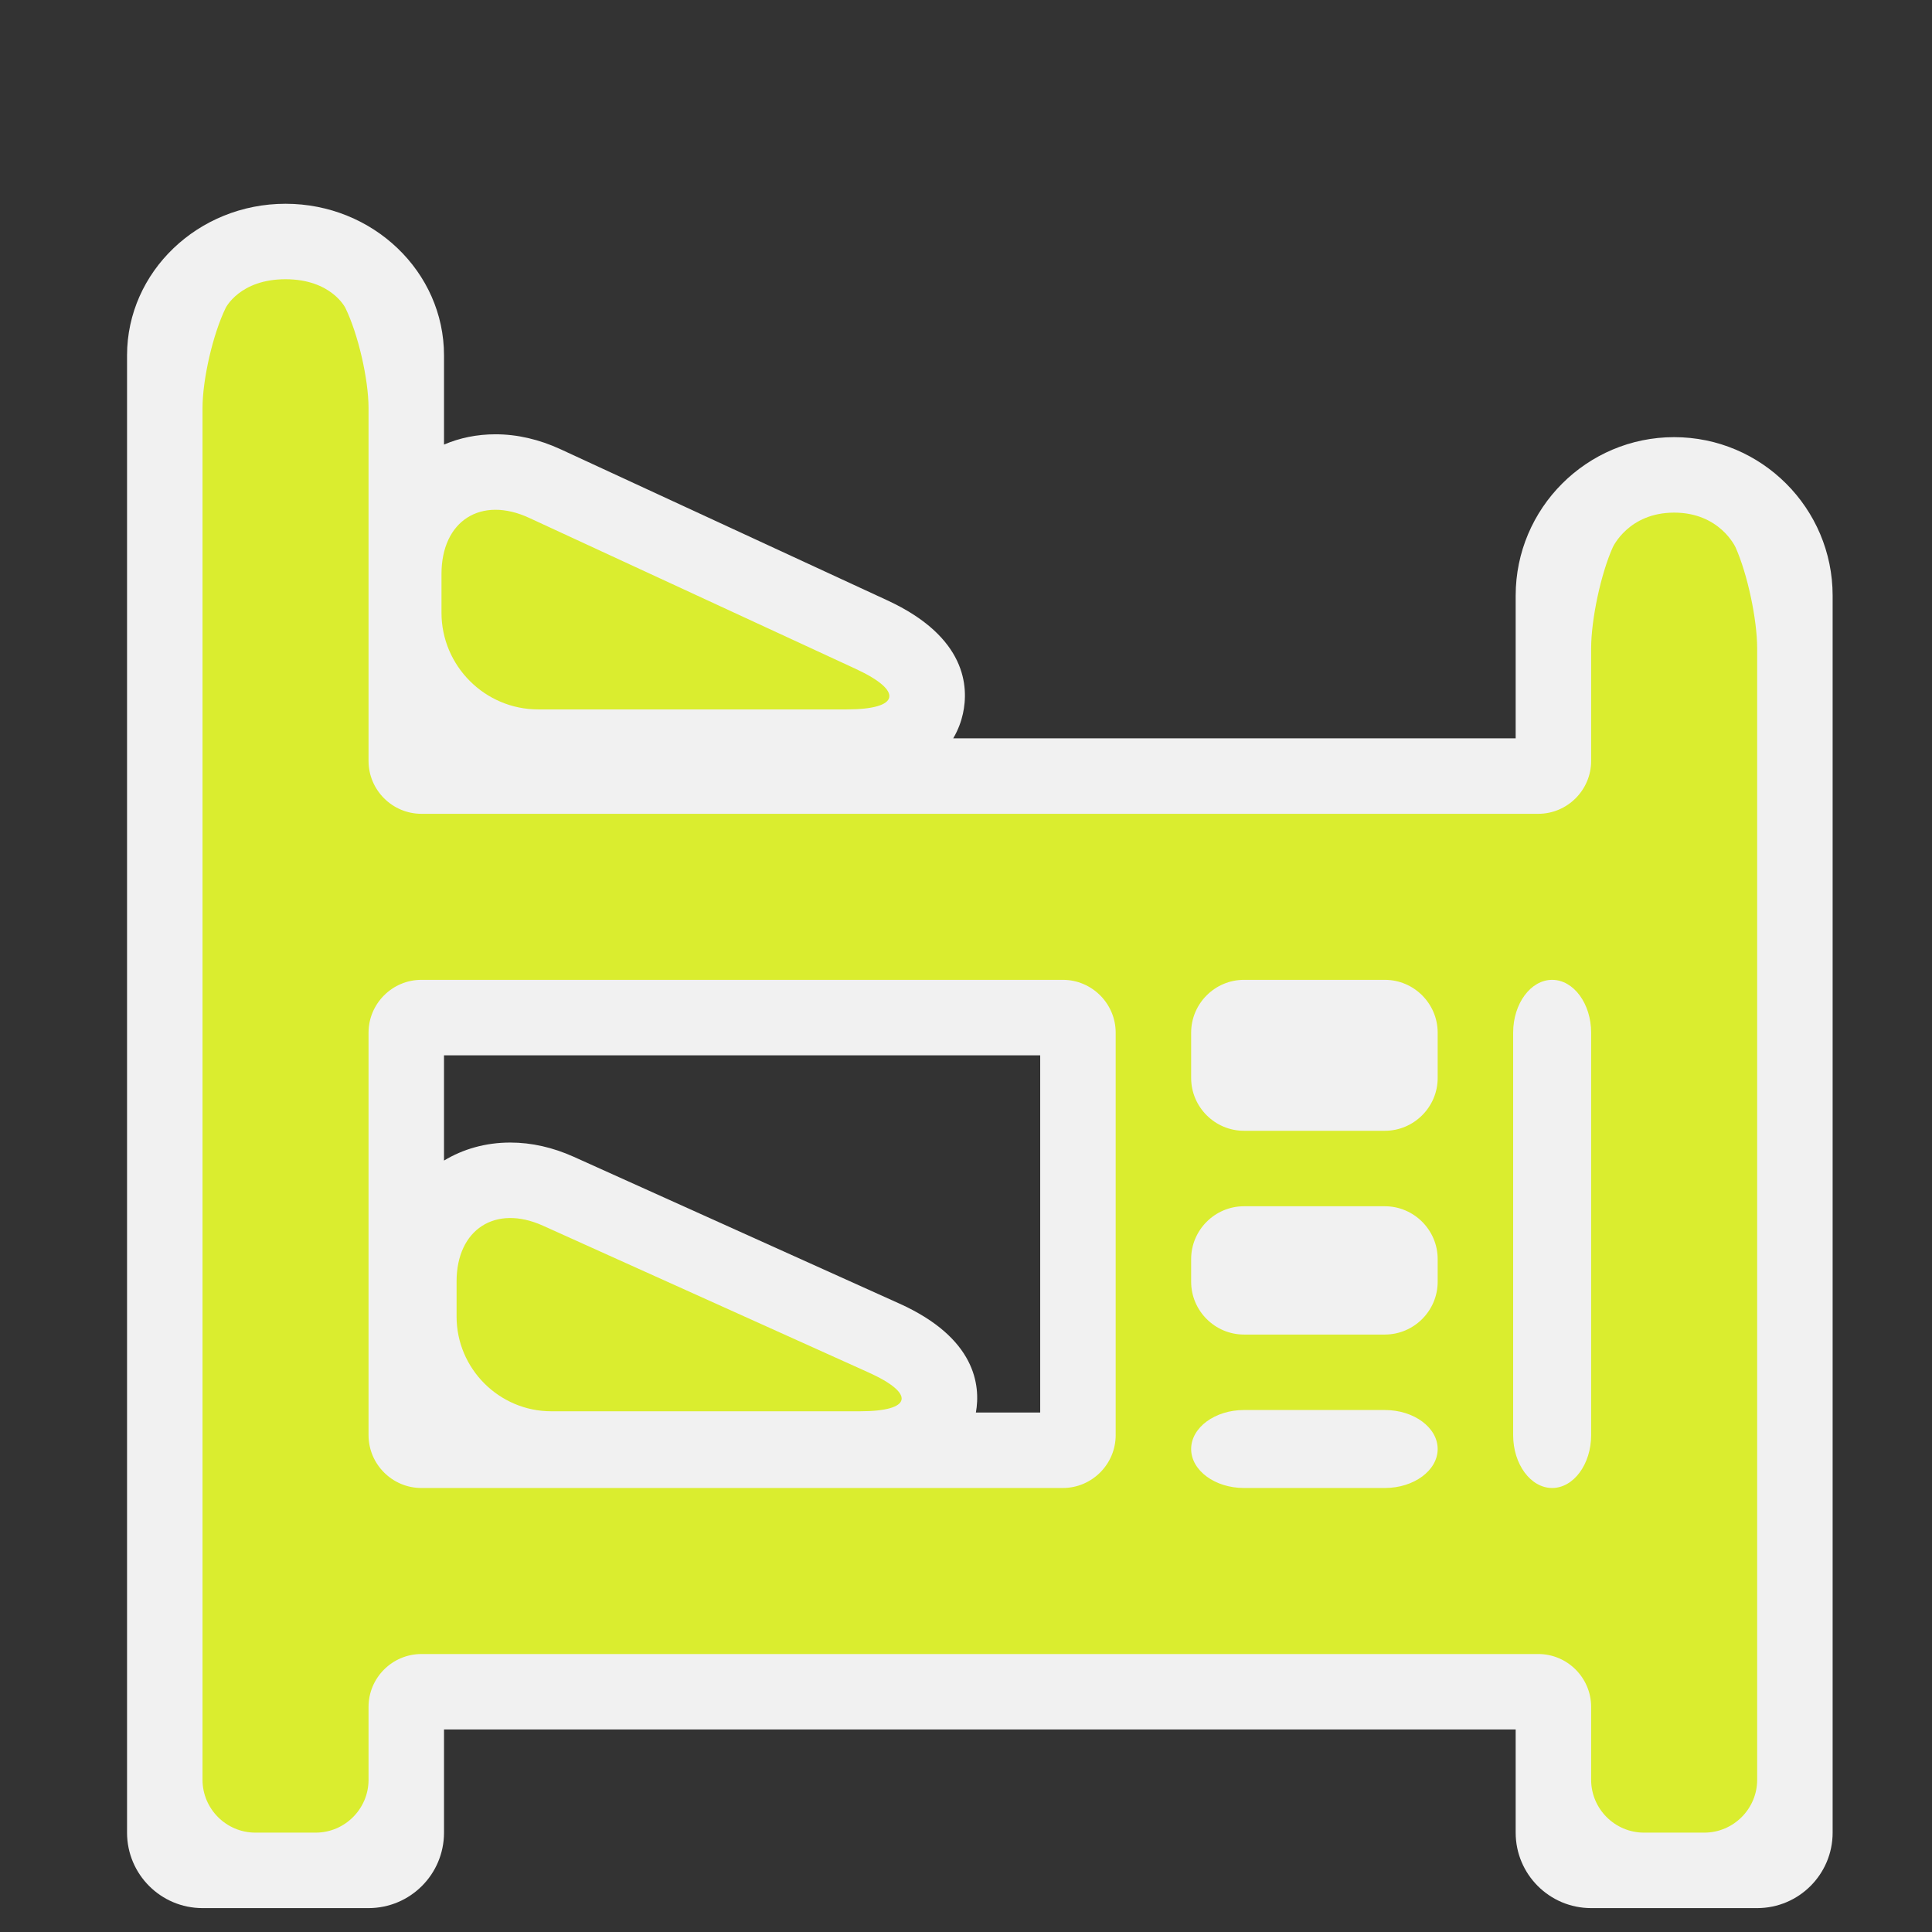 <?xml version="1.0" encoding="utf-8"?>
<!-- (c) mapshakers 2015, Licence: CC0 1.0 Universal, www.mapshakers.com  -->
<!DOCTYPE svg PUBLIC "-//W3C//DTD SVG 1.1//EN" "http://www.w3.org/Graphics/SVG/1.1/DTD/svg11.dtd">
<svg version="1.1" id="hostel" xmlns="http://www.w3.org/2000/svg" xmlns:xlink="http://www.w3.org/1999/xlink" x="0px" y="0px"
	 width="256px" height="256px" viewBox="0 0 256 256" style="enable-background:new 0 0 256 256;" xml:space="preserve">
<rect x="0" y="0" width="256" height="256" fill="#333333" stroke="none"/>
<style type="text/css">
<![CDATA[
	.st0{fill:#F1F1F1;}
	.st1{fill:#daed2f;}
]]>
</style>
<path class="st0" d="M221.834,57.925c-11.579,0-21,9.42-21,21v18.908h-74.528c0.681-1.153,1.074-2.298,1.286-3.263
	c0.775-3.522,0.504-10.156-10.015-15.02l-43.26-20.004c-2.87-1.327-5.784-2-8.662-2c-2.464,0-4.76,0.481-6.821,1.364V47.093
	c0-11.079-9.42-20.093-21-20.093s-21,9.014-21,20.093v195.74c0,5.522,4.477,10,10,10h22c5.523,0,10-4.478,10-10v-13.666h142v13.666
	c0,5.522,4.479,10,10,10h22c5.521,0,10-4.478,10-10V78.925C242.834,67.346,233.413,57.925,221.834,57.925z M137.833,187.167h-8.521
	c0.637-3.603-0.031-9.883-10.141-14.438l-43.127-19.439c-2.791-1.258-5.625-1.896-8.425-1.896c-3.285,0-6.261,0.863-8.786,2.387
	v-13.944h78.999V187.167z"/>
<path class="st1" d="M71.302,94h40.896c7.042,0,7.573-2.418,1.182-5.373L70.12,68.623c-6.391-2.955-11.62,0.388-11.62,7.429v5.146
	C58.5,88.239,64.261,94,71.302,94z"/>
<path class="st1" d="M115.063,181.846l-43.127-19.439c-6.29-2.836-11.437,0.49-11.437,7.39v4.66c0,6.899,5.645,12.545,12.545,12.545
	h40.91C120.855,187,121.354,184.68,115.063,181.846z"/>
<g>
	<path class="st1" d="M221.834,67.925c-6.075,0-8.14,4.611-8.14,4.611c-1.573,3.514-2.86,9.539-2.86,13.389v14.908
		c0,3.85-3.15,7-7,7h-148c-3.85,0-7-3.15-7-7v-46.74c0-3.85-1.381-9.831-3.069-13.291c0,0-1.855-3.802-7.931-3.802
		s-7.93,3.802-7.93,3.802c-1.688,3.46-3.07,9.441-3.07,13.291v181.74c0,3.85,3.15,7,7,7h8c3.85,0,7-3.15,7-7v-9.666
		c0-3.85,3.15-7,7-7h148c3.85,0,7,3.15,7,7v9.666c0,3.85,3.15,7,7,7h8c3.85,0,7-3.15,7-7V85.925c0-3.85-1.287-9.875-2.86-13.389
		C229.974,72.536,227.909,67.925,221.834,67.925z M190.5,169.835c0,3.85-3.15,7-7,7h-18.667c-3.85,0-7-3.15-7-7v-3
		c0-3.85,3.15-7,7-7H183.5c3.85,0,7,3.15,7,7V169.835z M157.833,192.001c0-2.841,3.15-5.166,7-5.166H183.5c3.85,0,7,2.325,7,5.166
		s-3.15,5.166-7,5.166h-18.667C160.983,197.167,157.833,194.842,157.833,192.001z M190.5,142.835c0,3.85-3.15,7-7,7h-18.667
		c-3.85,0-7-3.15-7-7v-6.001c0-3.85,3.15-7,7-7H183.5c3.85,0,7,3.15,7,7V142.835z M48.834,136.834c0-3.85,3.15-7,7-7h84.999
		c3.85,0,7,3.15,7,7v53.333c0,3.85-3.15,7-7,7H55.834c-3.85,0-7-3.15-7-7V136.834z M205.667,197.167c-2.842,0-5.167-3.15-5.167-7
		v-53.333c0-3.85,2.325-7,5.167-7s5.167,3.15,5.167,7v53.333C210.834,194.017,208.509,197.167,205.667,197.167z"/>
</g>
</svg>
